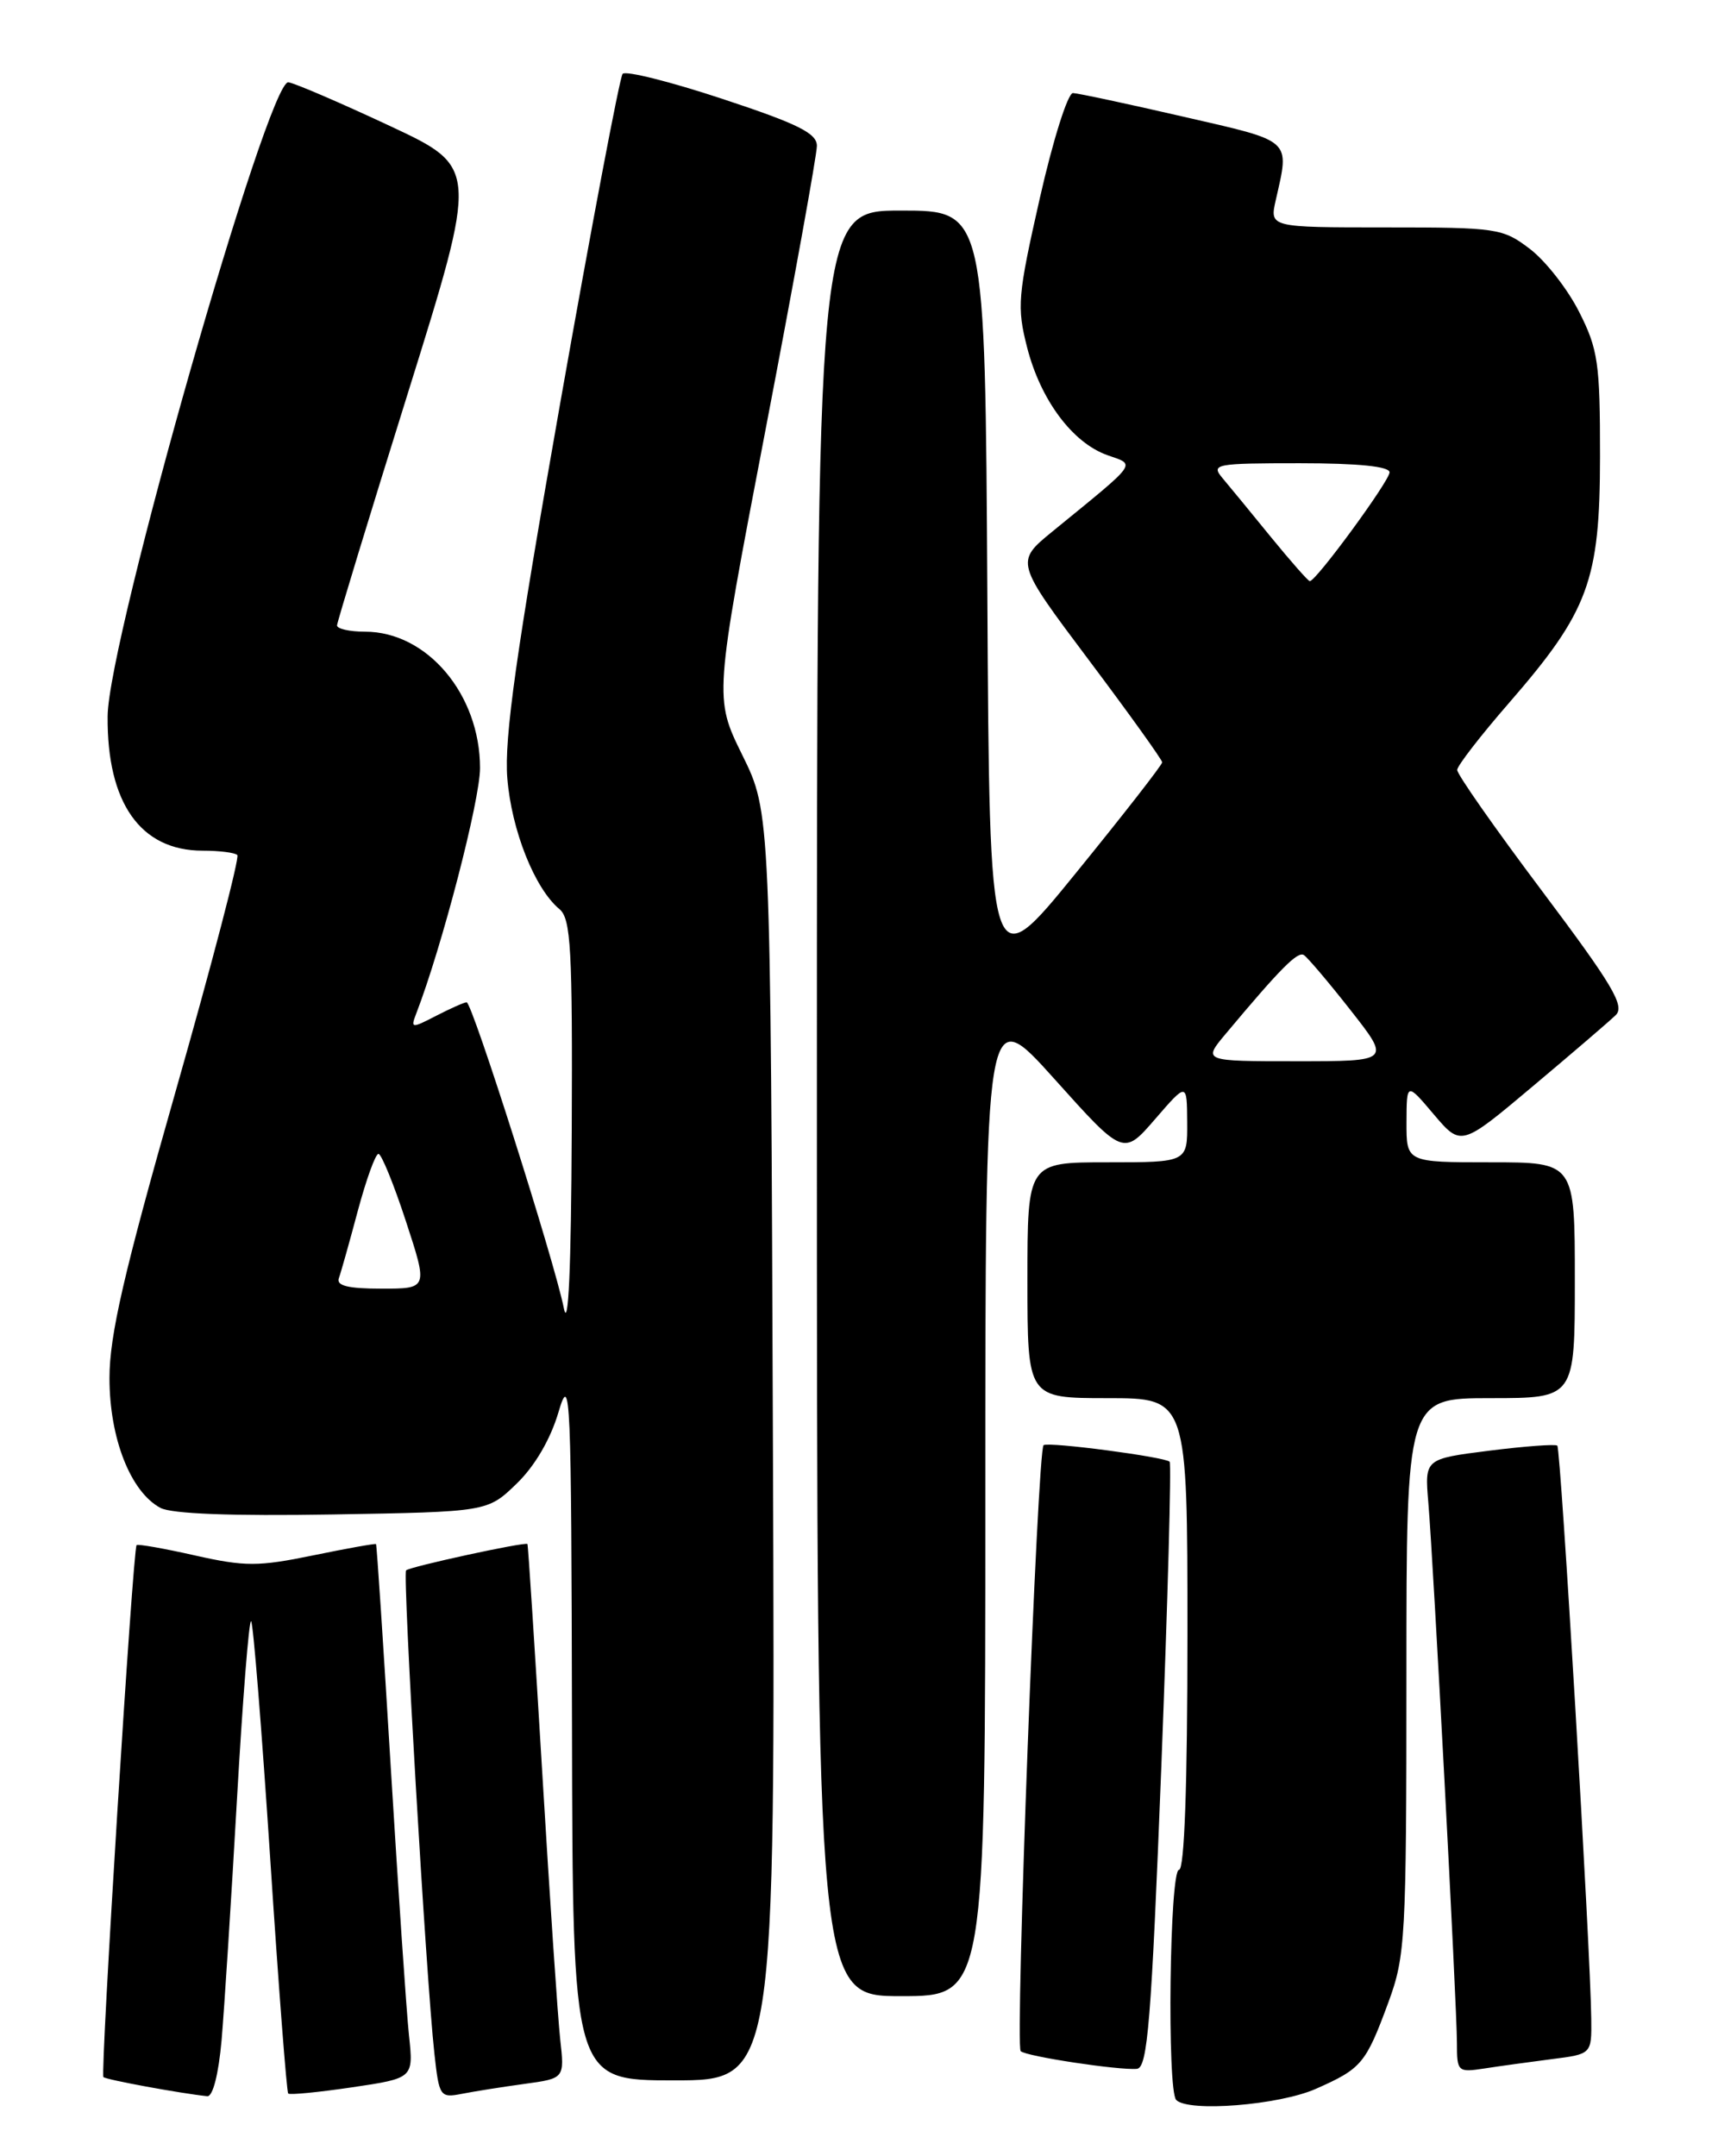 <?xml version="1.0" encoding="UTF-8" standalone="no"?>
<!DOCTYPE svg PUBLIC "-//W3C//DTD SVG 1.1//EN" "http://www.w3.org/Graphics/SVG/1.1/DTD/svg11.dtd" >
<svg xmlns="http://www.w3.org/2000/svg" xmlns:xlink="http://www.w3.org/1999/xlink" version="1.1" viewBox="0 0 204 256">
 <g >
 <path fill="currentColor"
d=" M 156.24 248.01 C 161.69 245.60 162.17 245.03 164.87 237.71 C 166.88 232.24 167.00 230.13 167.00 198.96 C 167.00 166.00 167.00 166.00 177.00 166.00 C 187.00 166.00 187.00 166.00 187.00 152.00 C 187.00 138.00 187.00 138.00 177.00 138.00 C 167.00 138.00 167.00 138.00 167.01 133.25 C 167.03 128.50 167.03 128.50 170.26 132.32 C 173.50 136.13 173.50 136.13 182.00 128.98 C 186.68 125.05 191.11 121.25 191.85 120.53 C 192.97 119.45 191.51 116.98 183.10 105.78 C 177.54 98.38 173.01 91.92 173.03 91.41 C 173.05 90.91 175.80 87.35 179.15 83.50 C 188.64 72.58 189.98 68.96 189.99 54.22 C 190.00 43.11 189.76 41.47 187.51 37.03 C 186.15 34.33 183.52 30.97 181.67 29.56 C 178.44 27.10 177.78 27.00 164.53 27.00 C 150.75 27.00 150.75 27.00 151.49 23.75 C 153.14 16.45 153.58 16.85 140.50 13.85 C 133.90 12.33 128.01 11.07 127.41 11.05 C 126.80 11.02 125.03 16.64 123.47 23.53 C 120.84 35.14 120.73 36.44 121.97 41.28 C 123.57 47.50 127.35 52.57 131.49 54.04 C 134.89 55.25 135.32 54.65 124.96 63.11 C 120.55 66.72 120.55 66.72 129.27 78.34 C 134.07 84.73 138.00 90.21 138.00 90.51 C 138.00 90.81 133.39 96.73 127.75 103.66 C 117.50 116.27 117.50 116.27 117.24 70.63 C 116.98 25.00 116.98 25.00 106.99 25.00 C 97.00 25.00 97.00 25.00 97.00 131.00 C 97.00 237.00 97.00 237.00 107.00 237.00 C 117.00 237.00 117.00 237.00 117.00 177.98 C 117.00 118.97 117.00 118.97 125.20 128.10 C 133.39 137.23 133.39 137.23 137.17 132.86 C 140.94 128.50 140.94 128.50 140.97 133.25 C 141.00 138.00 141.00 138.00 131.50 138.00 C 122.00 138.00 122.00 138.00 122.00 152.00 C 122.00 166.00 122.00 166.00 131.50 166.00 C 141.00 166.00 141.00 166.00 141.00 194.00 C 141.00 212.00 140.64 222.00 140.00 222.00 C 138.88 222.00 138.56 248.23 139.67 249.33 C 141.13 250.80 151.87 249.94 156.24 248.01 Z  M 26.31 242.25 C 26.63 238.54 27.45 225.72 28.13 213.77 C 28.81 201.81 29.57 192.24 29.82 192.49 C 30.07 192.73 31.08 205.37 32.08 220.58 C 33.07 235.78 34.04 248.37 34.22 248.56 C 34.41 248.75 37.84 248.41 41.84 247.82 C 49.11 246.74 49.11 246.74 48.56 241.62 C 48.26 238.80 47.30 224.57 46.41 210.00 C 45.53 195.43 44.74 183.42 44.65 183.33 C 44.56 183.24 41.20 183.84 37.17 184.67 C 30.65 186.01 29.10 186.01 23.17 184.68 C 19.50 183.85 16.38 183.30 16.22 183.45 C 15.78 183.88 11.89 246.22 12.28 246.61 C 12.58 246.92 21.44 248.55 24.61 248.88 C 25.27 248.95 25.95 246.28 26.31 242.25 Z  M 62.27 247.42 C 67.04 246.77 67.04 246.77 66.52 242.13 C 66.24 239.59 65.28 225.35 64.39 210.50 C 63.50 195.65 62.71 183.42 62.63 183.32 C 62.38 183.03 48.65 186.01 48.22 186.45 C 47.79 186.88 50.60 234.95 51.58 243.81 C 52.14 248.93 52.26 249.10 54.83 248.60 C 56.30 248.31 59.65 247.78 62.27 247.42 Z  M 91.78 171.73 C 91.50 96.46 91.50 96.46 88.15 89.66 C 84.80 82.86 84.80 82.86 90.90 51.03 C 94.26 33.52 97.00 18.36 97.00 17.32 C 97.00 15.82 94.77 14.71 85.78 11.74 C 79.61 9.70 74.28 8.36 73.93 8.77 C 73.59 9.17 70.25 26.77 66.52 47.87 C 61.27 77.62 59.86 87.62 60.24 92.40 C 60.74 98.58 63.49 105.50 66.43 107.94 C 67.79 109.07 67.99 112.65 67.89 134.37 C 67.82 150.63 67.49 158.02 66.95 155.31 C 65.87 149.85 56.07 119.00 55.41 119.00 C 55.13 119.00 53.51 119.72 51.80 120.60 C 48.86 122.12 48.74 122.11 49.42 120.35 C 52.47 112.45 57.00 95.02 57.00 91.19 C 57.00 82.45 50.72 75.00 43.35 75.00 C 41.51 75.00 40.01 74.66 40.02 74.25 C 40.04 73.84 43.82 61.43 48.43 46.68 C 56.80 19.87 56.80 19.87 46.31 14.96 C 40.54 12.26 35.12 9.92 34.25 9.77 C 31.85 9.35 12.85 75.92 12.78 85.03 C 12.69 95.34 16.69 101.00 24.06 101.00 C 26.04 101.00 27.90 101.23 28.18 101.52 C 28.47 101.80 25.17 114.43 20.85 129.59 C 14.70 151.17 13.00 158.55 13.00 163.62 C 13.00 170.76 15.50 177.13 19.05 179.03 C 20.39 179.74 27.50 180.01 39.50 179.81 C 57.89 179.50 57.89 179.50 61.35 176.15 C 63.51 174.06 65.37 170.88 66.32 167.65 C 67.74 162.84 67.84 165.28 67.92 204.75 C 68.00 247.00 68.00 247.00 80.03 247.00 C 92.06 247.00 92.06 247.00 91.78 171.73 Z  M 137.90 209.72 C 138.66 190.05 139.11 173.78 138.89 173.55 C 138.31 172.98 124.62 171.17 123.92 171.58 C 123.19 172.00 120.51 242.84 121.20 243.53 C 121.81 244.15 132.92 245.83 135.00 245.63 C 136.27 245.50 136.71 240.08 137.90 209.72 Z  M 184.25 244.48 C 189.00 243.88 189.00 243.88 188.95 239.69 C 188.87 231.62 185.33 172.00 184.92 171.64 C 184.69 171.44 181.05 171.71 176.83 172.24 C 169.17 173.21 169.17 173.21 169.60 178.36 C 170.21 185.51 173.00 238.27 173.00 242.57 C 173.00 245.98 173.10 246.07 176.25 245.59 C 178.04 245.31 181.64 244.82 184.25 244.48 Z  M 145.54 122.75 C 152.05 114.97 154.08 112.93 154.82 113.39 C 155.25 113.66 157.75 116.60 160.37 119.94 C 165.13 126.00 165.13 126.00 153.98 126.00 C 142.82 126.00 142.82 126.00 145.54 122.75 Z  M 150.90 63.75 C 148.55 60.86 145.96 57.71 145.15 56.75 C 143.77 55.10 144.31 55.00 154.35 55.00 C 161.28 55.00 165.00 55.38 165.00 56.08 C 165.00 57.09 156.28 69.00 155.53 69.00 C 155.34 69.00 153.26 66.64 150.90 63.75 Z  M 40.24 151.75 C 40.49 151.06 41.50 147.46 42.49 143.75 C 43.49 140.04 44.58 137.00 44.94 137.00 C 45.29 137.00 46.76 140.60 48.20 145.00 C 50.82 153.00 50.82 153.00 45.30 153.00 C 41.31 153.00 39.91 152.65 40.24 151.75 Z "/>
</g>
</svg>